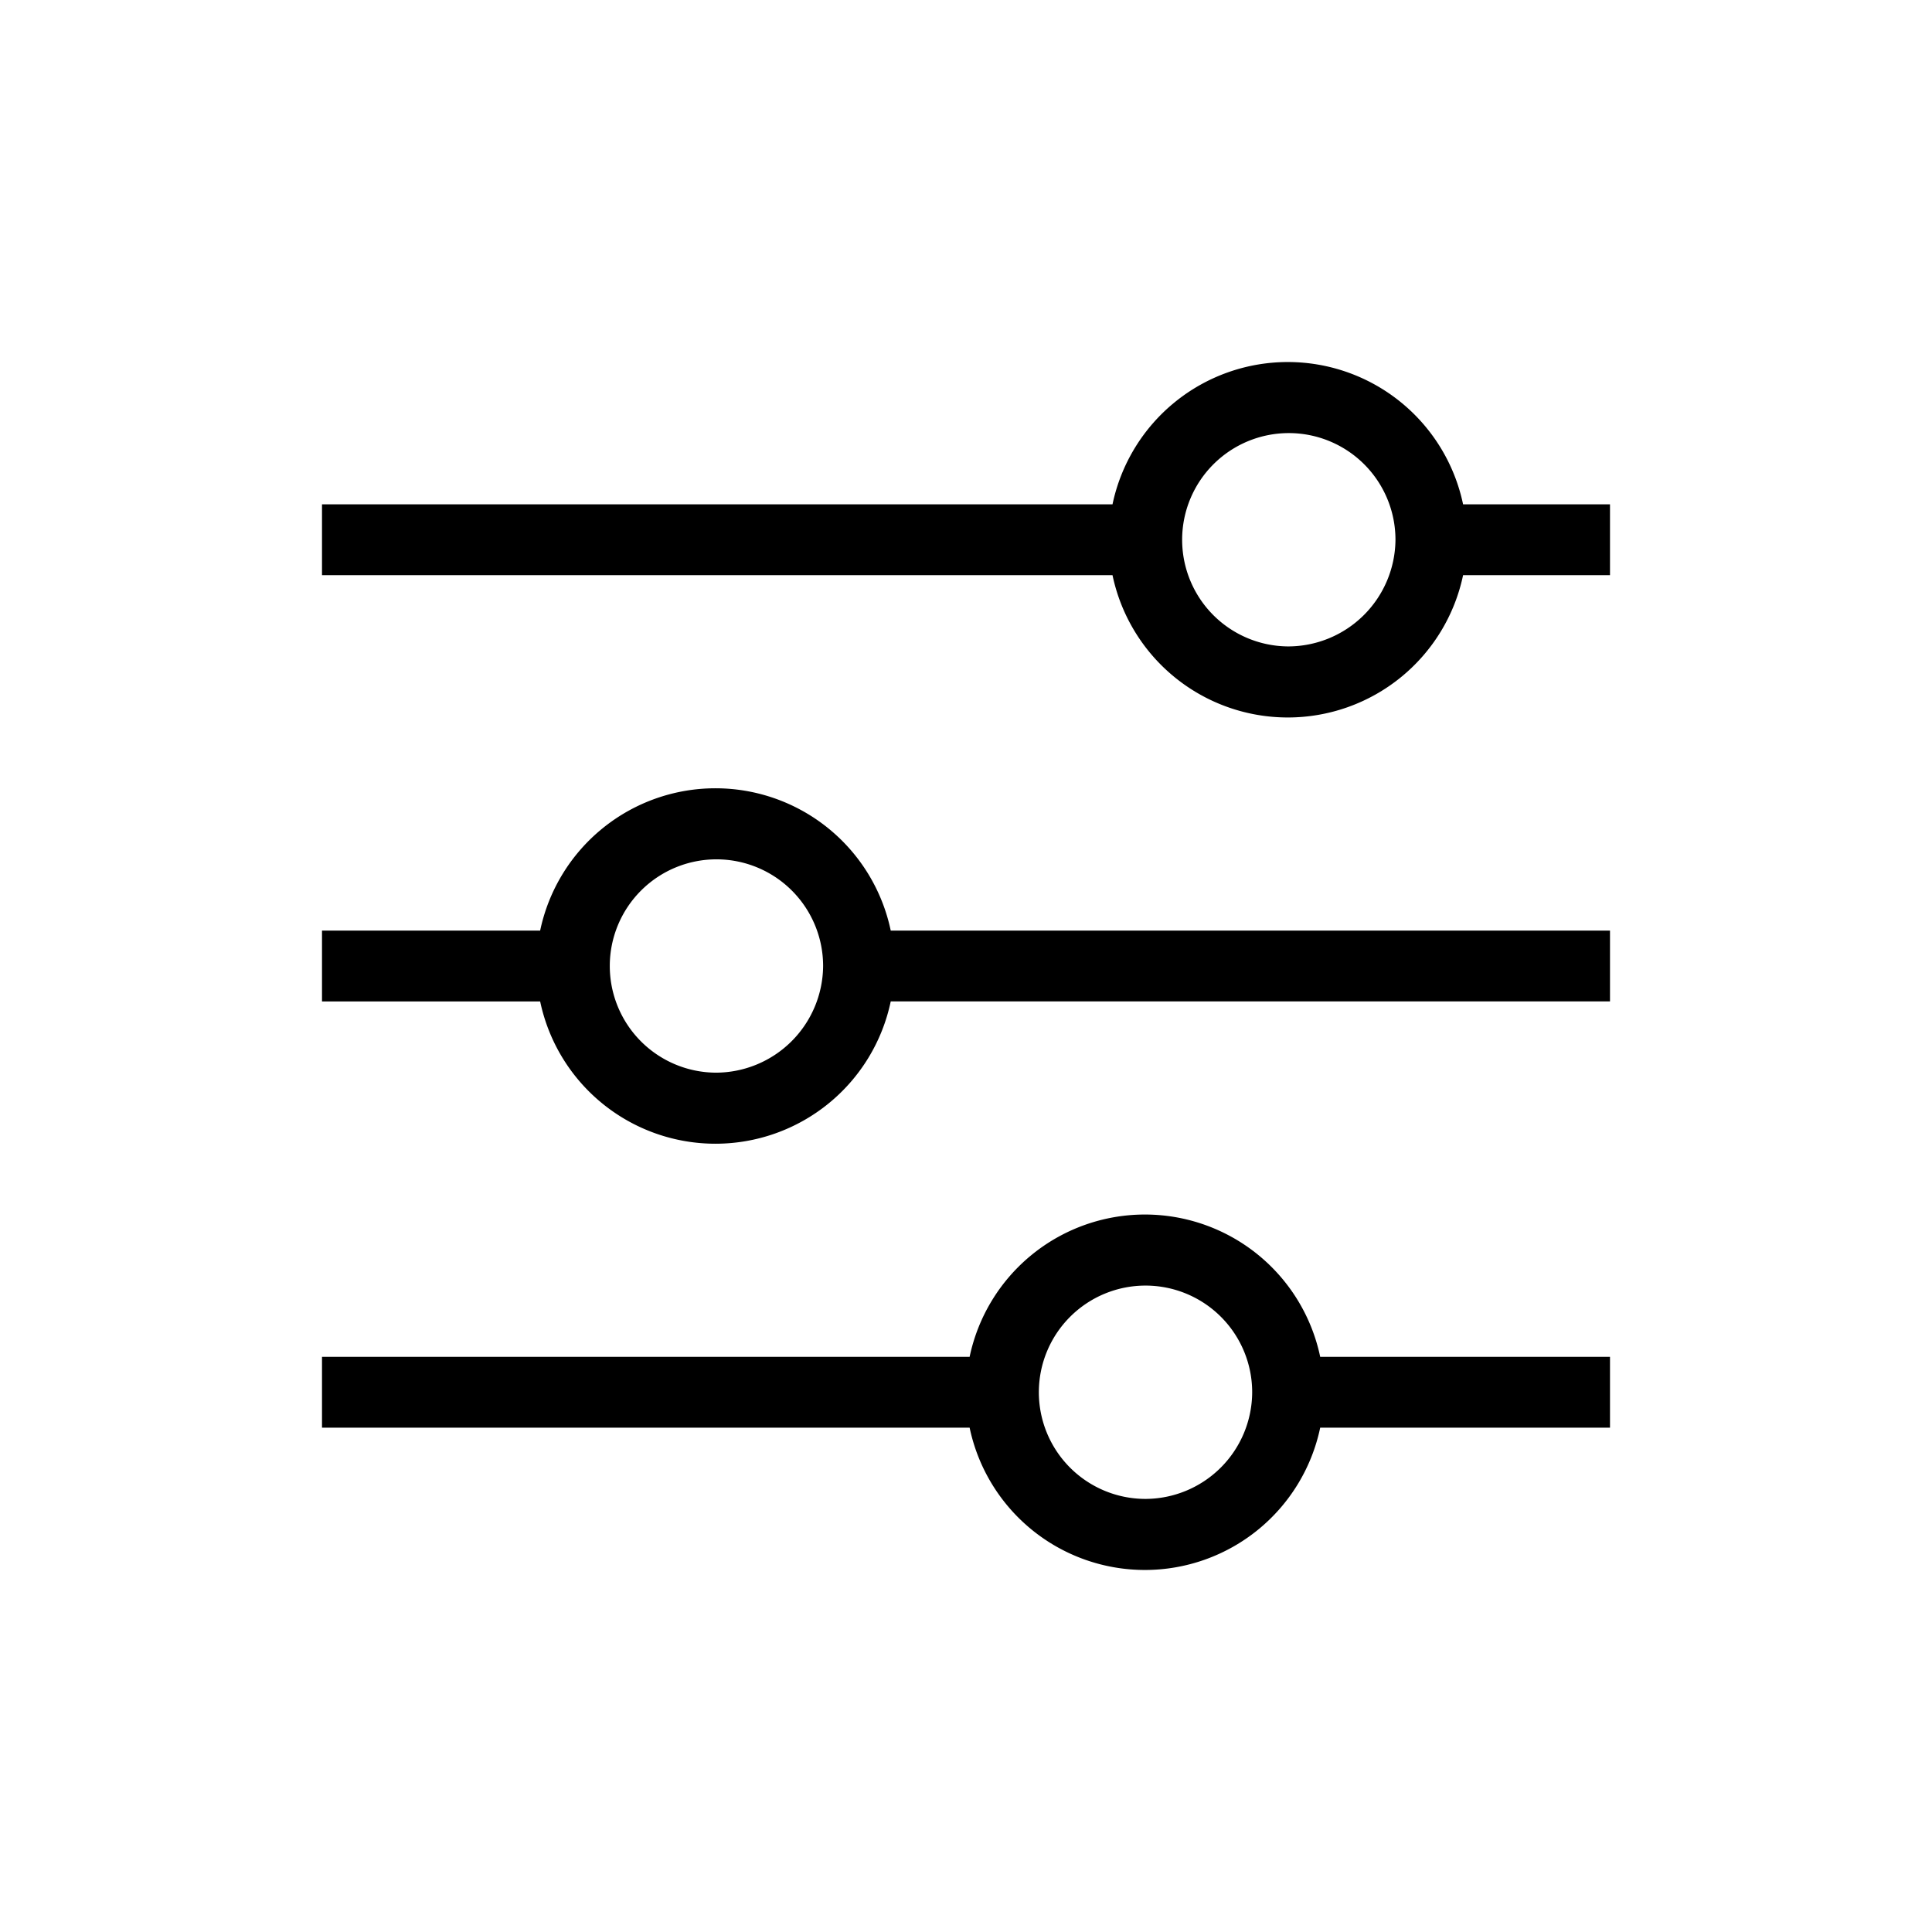 <svg id="Calque_1" data-name="Calque 1" xmlns="http://www.w3.org/2000/svg" viewBox="0 0 48 48"><title>Icon-Effects</title><path d="M32.8,33.71h0a4.45,4.45,0,0,0-8.71,0H8v1.76H24.09a4.45,4.45,0,0,0,8.71,0H40V33.71Zm-4.35,3.53a2.65,2.65,0,1,1,2.66-2.65A2.66,2.66,0,0,1,28.45,37.24Z"/><path d="M36.35,12.53h0a4.45,4.45,0,0,0-8.71,0H8v1.76H27.64a4.45,4.45,0,0,0,8.71,0H40V12.53ZM32,16.06a2.65,2.65,0,1,1,2.67-2.65A2.67,2.67,0,0,1,32,16.06Z"/><path d="M22.13,23.12h0a4.45,4.45,0,0,0-8.71,0H8v1.76h5.42a4.45,4.45,0,0,0,8.71,0H40V23.12Zm-4.35,3.53A2.65,2.65,0,1,1,20.45,24,2.67,2.67,0,0,1,17.78,26.65Z"/></svg>